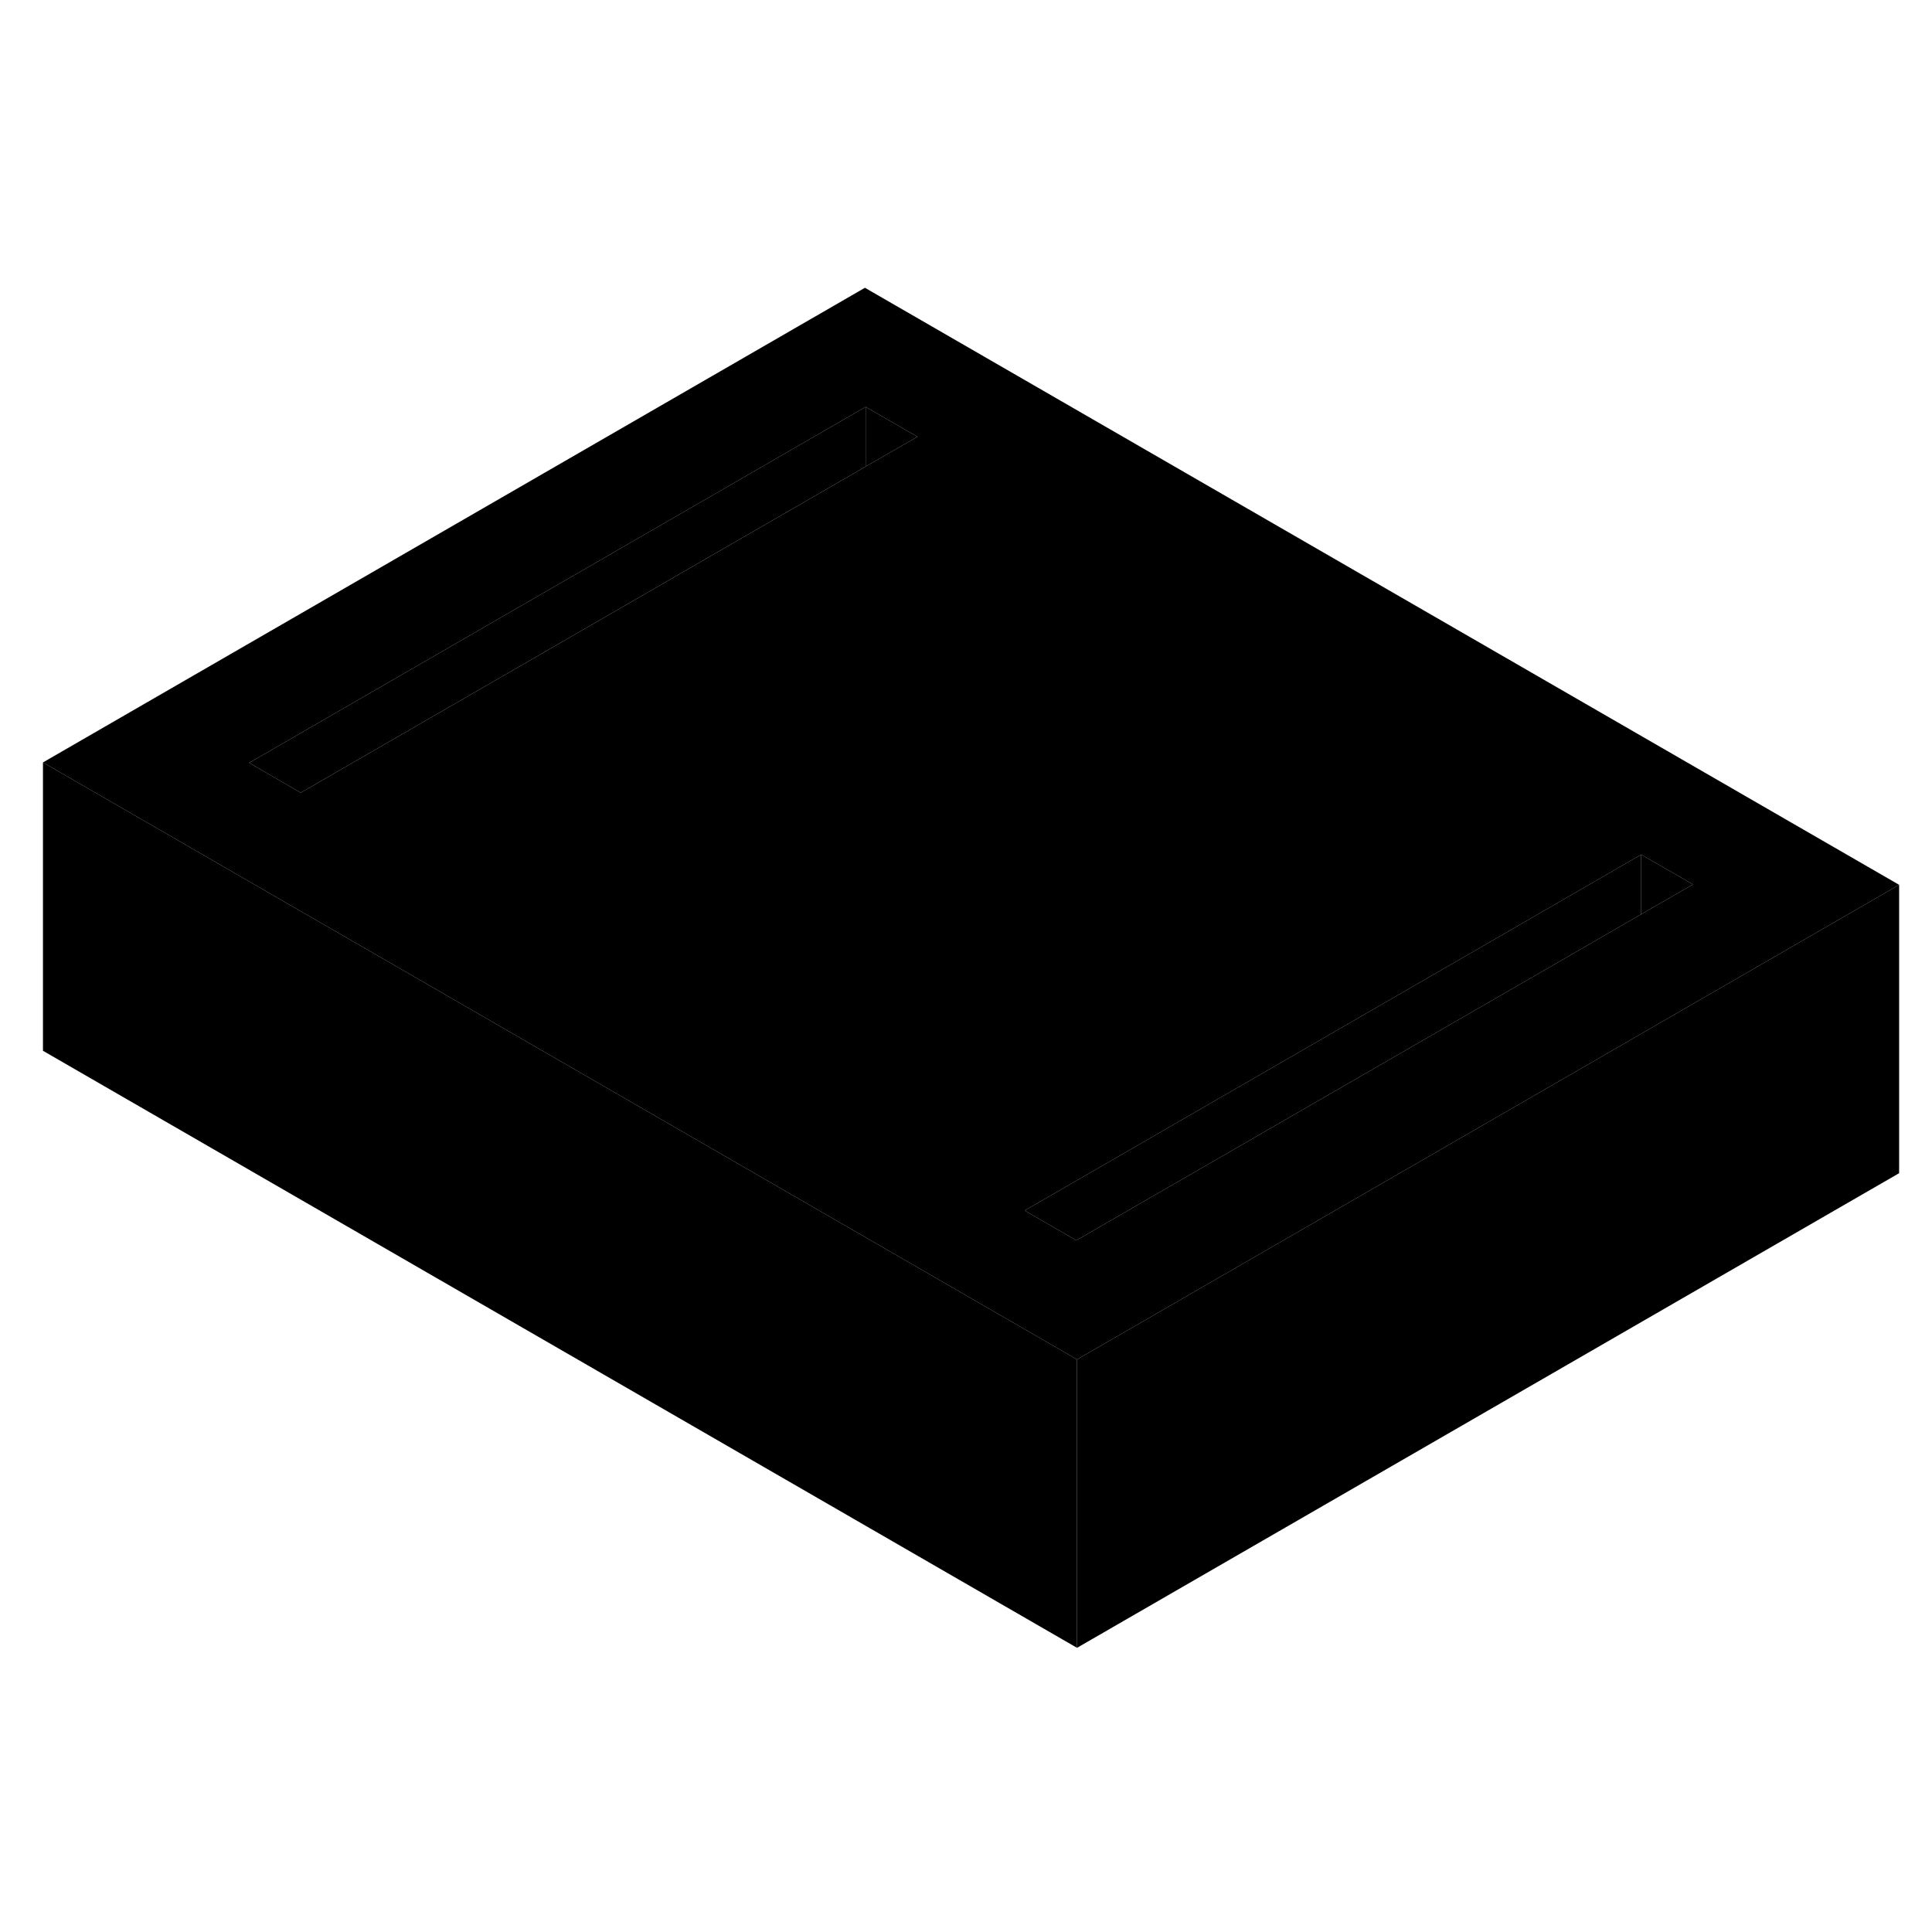 <svg width="24" height="24" viewBox="0 0 134 99" xmlns="http://www.w3.org/2000/svg" stroke-width="1px"  stroke-linecap="round" stroke-linejoin="round"> <path d="M59.99 2.46L2.98 35.38L20.3 45.38L27.48 49.52L31.061 51.59L74.7 76.79L113.831 54.2L114.4 53.87L131.72 43.87L59.99 2.46ZM60.041 14.86L20.861 37.48L17.28 35.41L60.041 10.72L63.631 12.79L60.041 14.86ZM113.831 45.91L107.22 49.73L74.65 68.53L71.071 66.46L103.641 47.66L113.831 41.77L117.42 43.84L113.831 45.91Z" class="pr-icon-iso-solid-stroke" stroke-linejoin="round"/> <path d="M60.04 10.72V14.86L20.86 37.48L17.28 35.41L60.04 10.72Z" class="pr-icon-iso-solid-stroke" stroke-linejoin="round"/> <path d="M63.631 12.79L60.041 14.86V10.72L63.631 12.79Z" class="pr-icon-iso-solid-stroke" stroke-linejoin="round"/> <path d="M117.42 43.84L113.83 45.91V41.77L117.42 43.84Z" class="pr-icon-iso-solid-stroke" stroke-linejoin="round"/> <path d="M113.83 41.77V45.91L107.22 49.73L74.65 68.53L71.07 66.46L103.64 47.66L113.83 41.77Z" class="pr-icon-iso-solid-stroke" stroke-linejoin="round"/> <path d="M74.7 76.79V96.79L2.98 55.38V35.38L20.3 45.38L27.48 49.52L31.061 51.59L74.7 76.79Z" class="pr-icon-iso-solid-stroke" stroke-linejoin="round"/> <path d="M131.72 43.87V63.87L74.7 96.79V76.79L113.83 54.2L114.4 53.87L131.72 43.87Z" class="pr-icon-iso-solid-stroke" stroke-linejoin="round"/>
</svg>